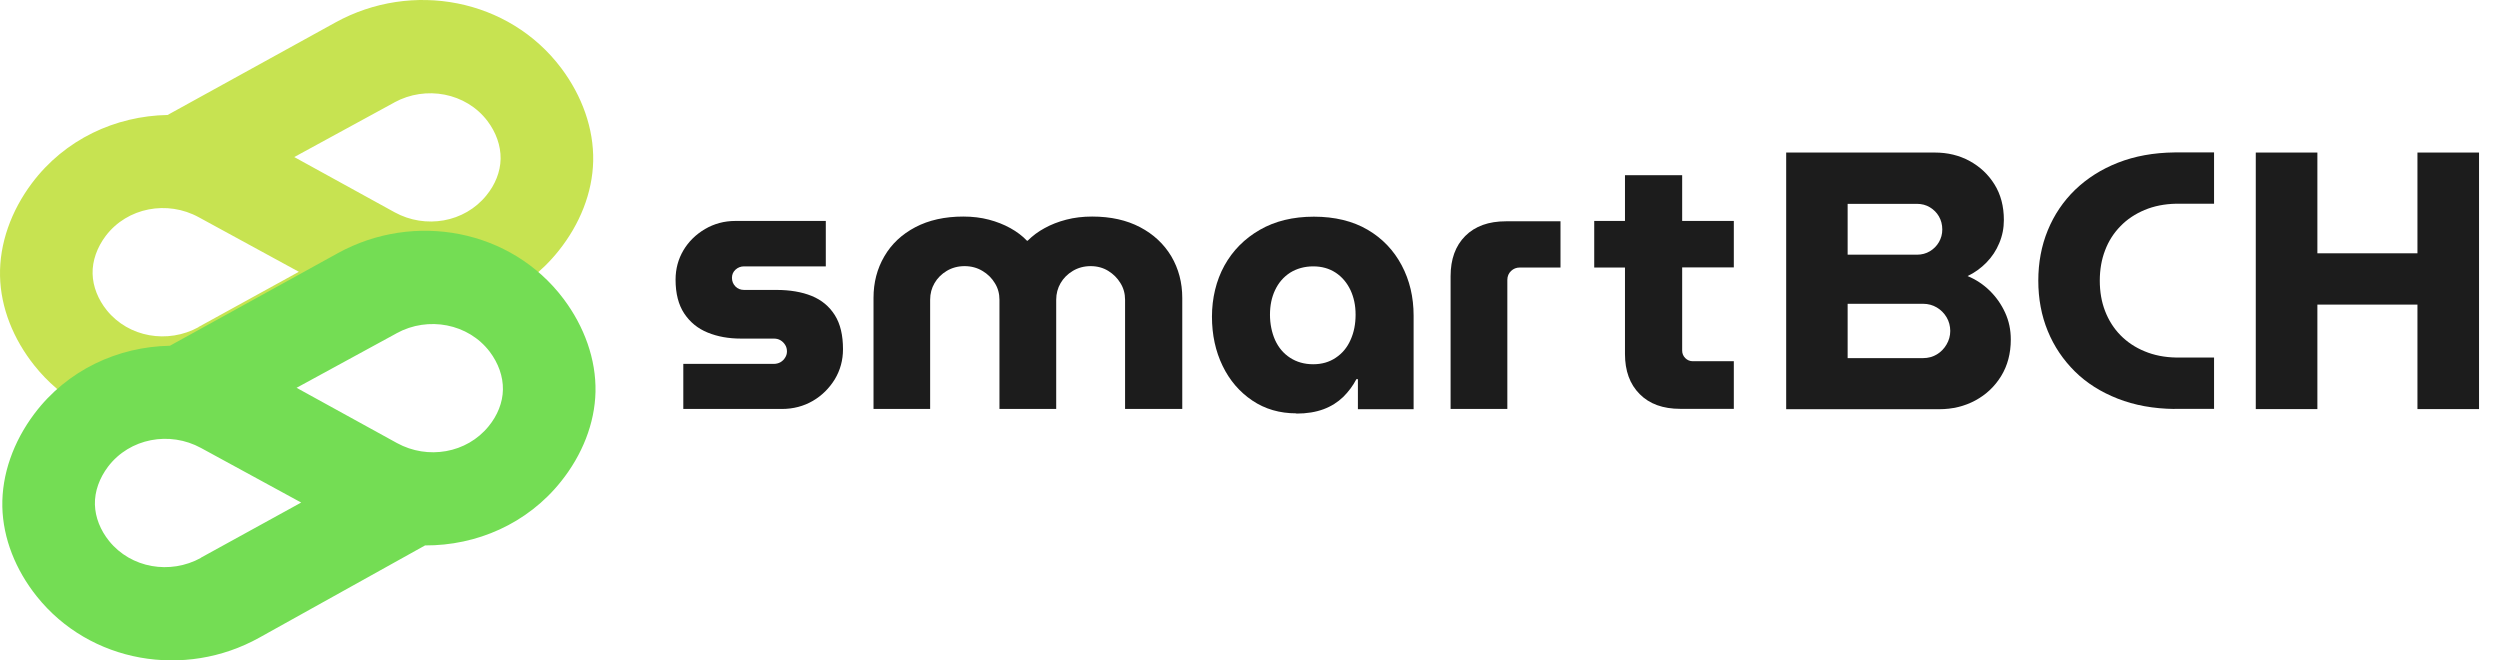 <svg width="106" height="28" viewBox="0 0 106 28" fill="none" xmlns="http://www.w3.org/2000/svg">
<path d="M23.798 2.891C21.579 -0.063 17.463 -0.833 14.225 0.951C11.853 2.259 9.482 3.567 7.106 4.875C4.901 4.915 2.75 5.904 1.354 7.766C0.472 8.942 -0.028 10.329 0.001 11.705C0.031 13.048 0.565 14.38 1.461 15.502C3.715 18.325 7.743 19.011 10.898 17.252L17.924 13.342C20.109 13.352 22.26 12.426 23.691 10.627C24.587 9.505 25.121 8.173 25.151 6.83C25.18 5.453 24.68 4.067 23.798 2.891ZM16.723 4.341C18.056 3.616 19.756 3.93 20.668 5.13C21.03 5.61 21.236 6.174 21.226 6.737C21.216 7.286 20.996 7.83 20.623 8.285C19.692 9.437 18.037 9.716 16.733 9.001L12.476 6.659C13.892 5.89 15.307 5.115 16.718 4.346L16.723 4.341ZM8.419 13.871C7.115 14.586 5.459 14.307 4.528 13.156C4.161 12.7 3.94 12.156 3.926 11.607C3.911 11.049 4.122 10.48 4.484 10C5.401 8.795 7.096 8.481 8.428 9.211C9.844 9.981 11.26 10.755 12.671 11.524L8.414 13.866L8.419 13.871Z" fill="#C7E351"/>
<path d="M23.896 12.675C21.677 9.721 17.561 8.952 14.323 10.735C11.951 12.043 9.58 13.352 7.204 14.66C4.999 14.699 2.848 15.689 1.452 17.55C0.57 18.726 0.07 20.113 0.099 21.49C0.129 22.832 0.663 24.165 1.559 25.287C3.813 28.109 7.841 28.795 10.996 27.036L18.022 23.126C20.207 23.136 22.358 22.21 23.789 20.412C24.685 19.29 25.219 17.957 25.249 16.615C25.278 15.238 24.778 13.851 23.896 12.675ZM16.822 14.126C18.154 13.401 19.854 13.714 20.766 14.915C21.128 15.395 21.334 15.958 21.324 16.522C21.314 17.07 21.094 17.614 20.721 18.07C19.791 19.221 18.135 19.5 16.831 18.785L12.574 16.443C13.99 15.674 15.405 14.9 16.817 14.131L16.822 14.126ZM8.517 23.655C7.213 24.371 5.557 24.091 4.627 22.94C4.259 22.484 4.039 21.941 4.024 21.392C4.009 20.833 4.22 20.265 4.582 19.785C5.499 18.579 7.194 18.266 8.527 18.996C9.943 19.765 11.358 20.539 12.77 21.308L8.512 23.65L8.517 23.655Z" fill="#74DD54"/>
<path d="M28.972 17.34V15.429H32.809C32.912 15.429 33.005 15.404 33.088 15.36C33.171 15.311 33.24 15.248 33.289 15.164C33.343 15.081 33.367 14.993 33.367 14.9C33.367 14.797 33.343 14.704 33.289 14.62C33.235 14.537 33.171 14.473 33.088 14.425C33.005 14.376 32.912 14.356 32.809 14.356H31.412C30.893 14.356 30.427 14.273 30.006 14.101C29.585 13.93 29.256 13.66 29.012 13.293C28.767 12.925 28.644 12.445 28.644 11.857C28.644 11.402 28.757 10.985 28.977 10.613C29.198 10.24 29.506 9.941 29.893 9.711C30.28 9.486 30.707 9.368 31.177 9.368H35.014V11.294H31.549C31.402 11.294 31.285 11.343 31.182 11.436C31.084 11.529 31.035 11.642 31.035 11.779C31.035 11.926 31.084 12.043 31.182 12.146C31.28 12.244 31.402 12.293 31.549 12.293H32.916C33.495 12.293 33.994 12.377 34.416 12.548C34.837 12.72 35.16 12.989 35.396 13.361C35.631 13.734 35.743 14.214 35.743 14.807C35.743 15.272 35.626 15.698 35.396 16.081C35.16 16.463 34.852 16.771 34.465 16.997C34.078 17.222 33.637 17.34 33.152 17.34H28.972Z" fill="#1C1C1C"/>
<path d="M37.037 17.34V12.631C37.037 11.98 37.189 11.392 37.497 10.867C37.801 10.343 38.242 9.932 38.81 9.633C39.379 9.334 40.06 9.182 40.844 9.182C41.236 9.182 41.598 9.226 41.931 9.314C42.265 9.402 42.563 9.52 42.838 9.672C43.112 9.824 43.347 10 43.543 10.206H43.573C43.779 10 44.019 9.819 44.293 9.672C44.567 9.52 44.871 9.402 45.209 9.314C45.547 9.226 45.91 9.182 46.307 9.182C47.096 9.182 47.772 9.334 48.34 9.633C48.908 9.932 49.349 10.343 49.663 10.867C49.972 11.392 50.128 11.98 50.128 12.631V17.34H47.703V12.71C47.703 12.45 47.639 12.215 47.507 12.004C47.38 11.793 47.203 11.617 46.988 11.485C46.772 11.352 46.522 11.284 46.243 11.284C45.964 11.284 45.714 11.352 45.489 11.485C45.268 11.617 45.092 11.793 44.969 12.004C44.847 12.215 44.783 12.45 44.783 12.71V17.34H42.377V12.71C42.377 12.45 42.314 12.215 42.181 12.004C42.054 11.793 41.878 11.617 41.652 11.485C41.432 11.352 41.177 11.284 40.898 11.284C40.618 11.284 40.368 11.352 40.143 11.485C39.923 11.617 39.746 11.793 39.624 12.004C39.501 12.215 39.438 12.45 39.438 12.71V17.34H37.032H37.037Z" fill="#1C1C1C"/>
<path d="M54.964 17.526C54.258 17.526 53.636 17.345 53.097 16.982C52.558 16.619 52.137 16.13 51.838 15.512C51.539 14.895 51.387 14.199 51.387 13.425C51.387 12.651 51.564 11.896 51.916 11.259C52.269 10.623 52.769 10.118 53.416 9.745C54.062 9.373 54.827 9.187 55.709 9.187C56.591 9.187 57.36 9.373 57.987 9.741C58.614 10.108 59.094 10.613 59.432 11.25C59.77 11.887 59.937 12.597 59.937 13.386V17.35H57.575V16.076H57.512C57.365 16.355 57.179 16.605 56.953 16.83C56.723 17.051 56.449 17.227 56.12 17.35C55.792 17.472 55.41 17.536 54.964 17.536V17.526ZM55.679 15.444C56.042 15.444 56.36 15.355 56.635 15.169C56.909 14.988 57.12 14.738 57.262 14.415C57.409 14.091 57.477 13.739 57.477 13.342C57.477 12.945 57.404 12.612 57.262 12.303C57.115 11.994 56.909 11.745 56.635 11.563C56.36 11.382 56.042 11.294 55.679 11.294C55.317 11.294 54.979 11.387 54.699 11.563C54.42 11.745 54.209 11.989 54.062 12.303C53.916 12.612 53.847 12.96 53.847 13.342C53.847 13.724 53.92 14.091 54.062 14.415C54.209 14.738 54.42 14.988 54.699 15.169C54.979 15.351 55.307 15.444 55.679 15.444Z" fill="#1C1C1C"/>
<path d="M61.505 17.34V11.715C61.505 10.99 61.711 10.422 62.127 10.005C62.544 9.589 63.117 9.383 63.852 9.383H66.165V11.343H64.44C64.293 11.343 64.171 11.392 64.068 11.49C63.965 11.588 63.911 11.715 63.911 11.872V17.34H61.505Z" fill="#1C1C1C"/>
<path d="M73.514 11.343V9.368H71.324V7.428H68.899V9.368H67.595V11.343H68.899V15.008C68.899 15.723 69.104 16.291 69.521 16.708C69.937 17.129 70.511 17.335 71.246 17.335H73.514V15.316H71.775C71.652 15.316 71.544 15.272 71.456 15.184C71.368 15.096 71.324 14.988 71.324 14.866V11.338H73.514V11.343Z" fill="#1C1C1C"/>
<path d="M75.734 17.34V6.468H82.039C82.578 6.468 83.068 6.585 83.509 6.825C83.95 7.065 84.303 7.394 84.567 7.82C84.832 8.246 84.964 8.746 84.964 9.329C84.964 9.672 84.901 9.995 84.768 10.309C84.641 10.618 84.46 10.892 84.225 11.132C83.989 11.372 83.725 11.563 83.426 11.705C83.779 11.852 84.092 12.058 84.367 12.328C84.641 12.597 84.857 12.906 85.018 13.258C85.18 13.611 85.258 13.989 85.258 14.395C85.258 14.983 85.121 15.502 84.847 15.948C84.572 16.394 84.205 16.737 83.749 16.982C83.294 17.227 82.784 17.35 82.226 17.35H75.734V17.34ZM78.34 10.799H81.275C81.481 10.799 81.667 10.75 81.829 10.652C81.99 10.554 82.118 10.427 82.211 10.265C82.304 10.103 82.353 9.927 82.353 9.731C82.353 9.525 82.304 9.339 82.211 9.177C82.118 9.015 81.99 8.888 81.829 8.79C81.667 8.692 81.486 8.643 81.275 8.643H78.34V10.804V10.799ZM78.34 15.184H81.54C81.755 15.184 81.951 15.13 82.123 15.027C82.294 14.924 82.431 14.782 82.534 14.606C82.637 14.43 82.691 14.238 82.691 14.033C82.691 13.827 82.637 13.621 82.534 13.45C82.431 13.278 82.294 13.141 82.123 13.038C81.951 12.935 81.755 12.881 81.54 12.881H78.34V15.179V15.184Z" fill="#1C1C1C"/>
<path d="M92.201 17.34C91.309 17.33 90.505 17.183 89.795 16.904C89.08 16.624 88.472 16.242 87.977 15.752C87.483 15.262 87.095 14.694 86.826 14.037C86.556 13.381 86.424 12.666 86.424 11.901C86.424 11.137 86.556 10.422 86.826 9.765C87.095 9.108 87.483 8.535 87.982 8.05C88.487 7.565 89.09 7.178 89.8 6.899C90.51 6.62 91.309 6.473 92.201 6.463H93.876V8.638H92.26C91.775 8.648 91.329 8.736 90.932 8.903C90.535 9.069 90.192 9.295 89.908 9.589C89.624 9.878 89.403 10.221 89.256 10.613C89.104 11.005 89.031 11.436 89.031 11.901C89.031 12.367 89.104 12.798 89.256 13.19C89.408 13.582 89.624 13.925 89.908 14.214C90.192 14.503 90.535 14.733 90.932 14.895C91.329 15.062 91.775 15.15 92.26 15.159H93.876V17.335H92.201V17.34Z" fill="#1C1C1C"/>
<path d="M95.645 17.34V6.468H98.257V10.74H102.5V6.468H105.111V17.345H102.5V12.915H98.257V17.345H95.645V17.34Z" fill="#1C1C1C"/>
</svg>
